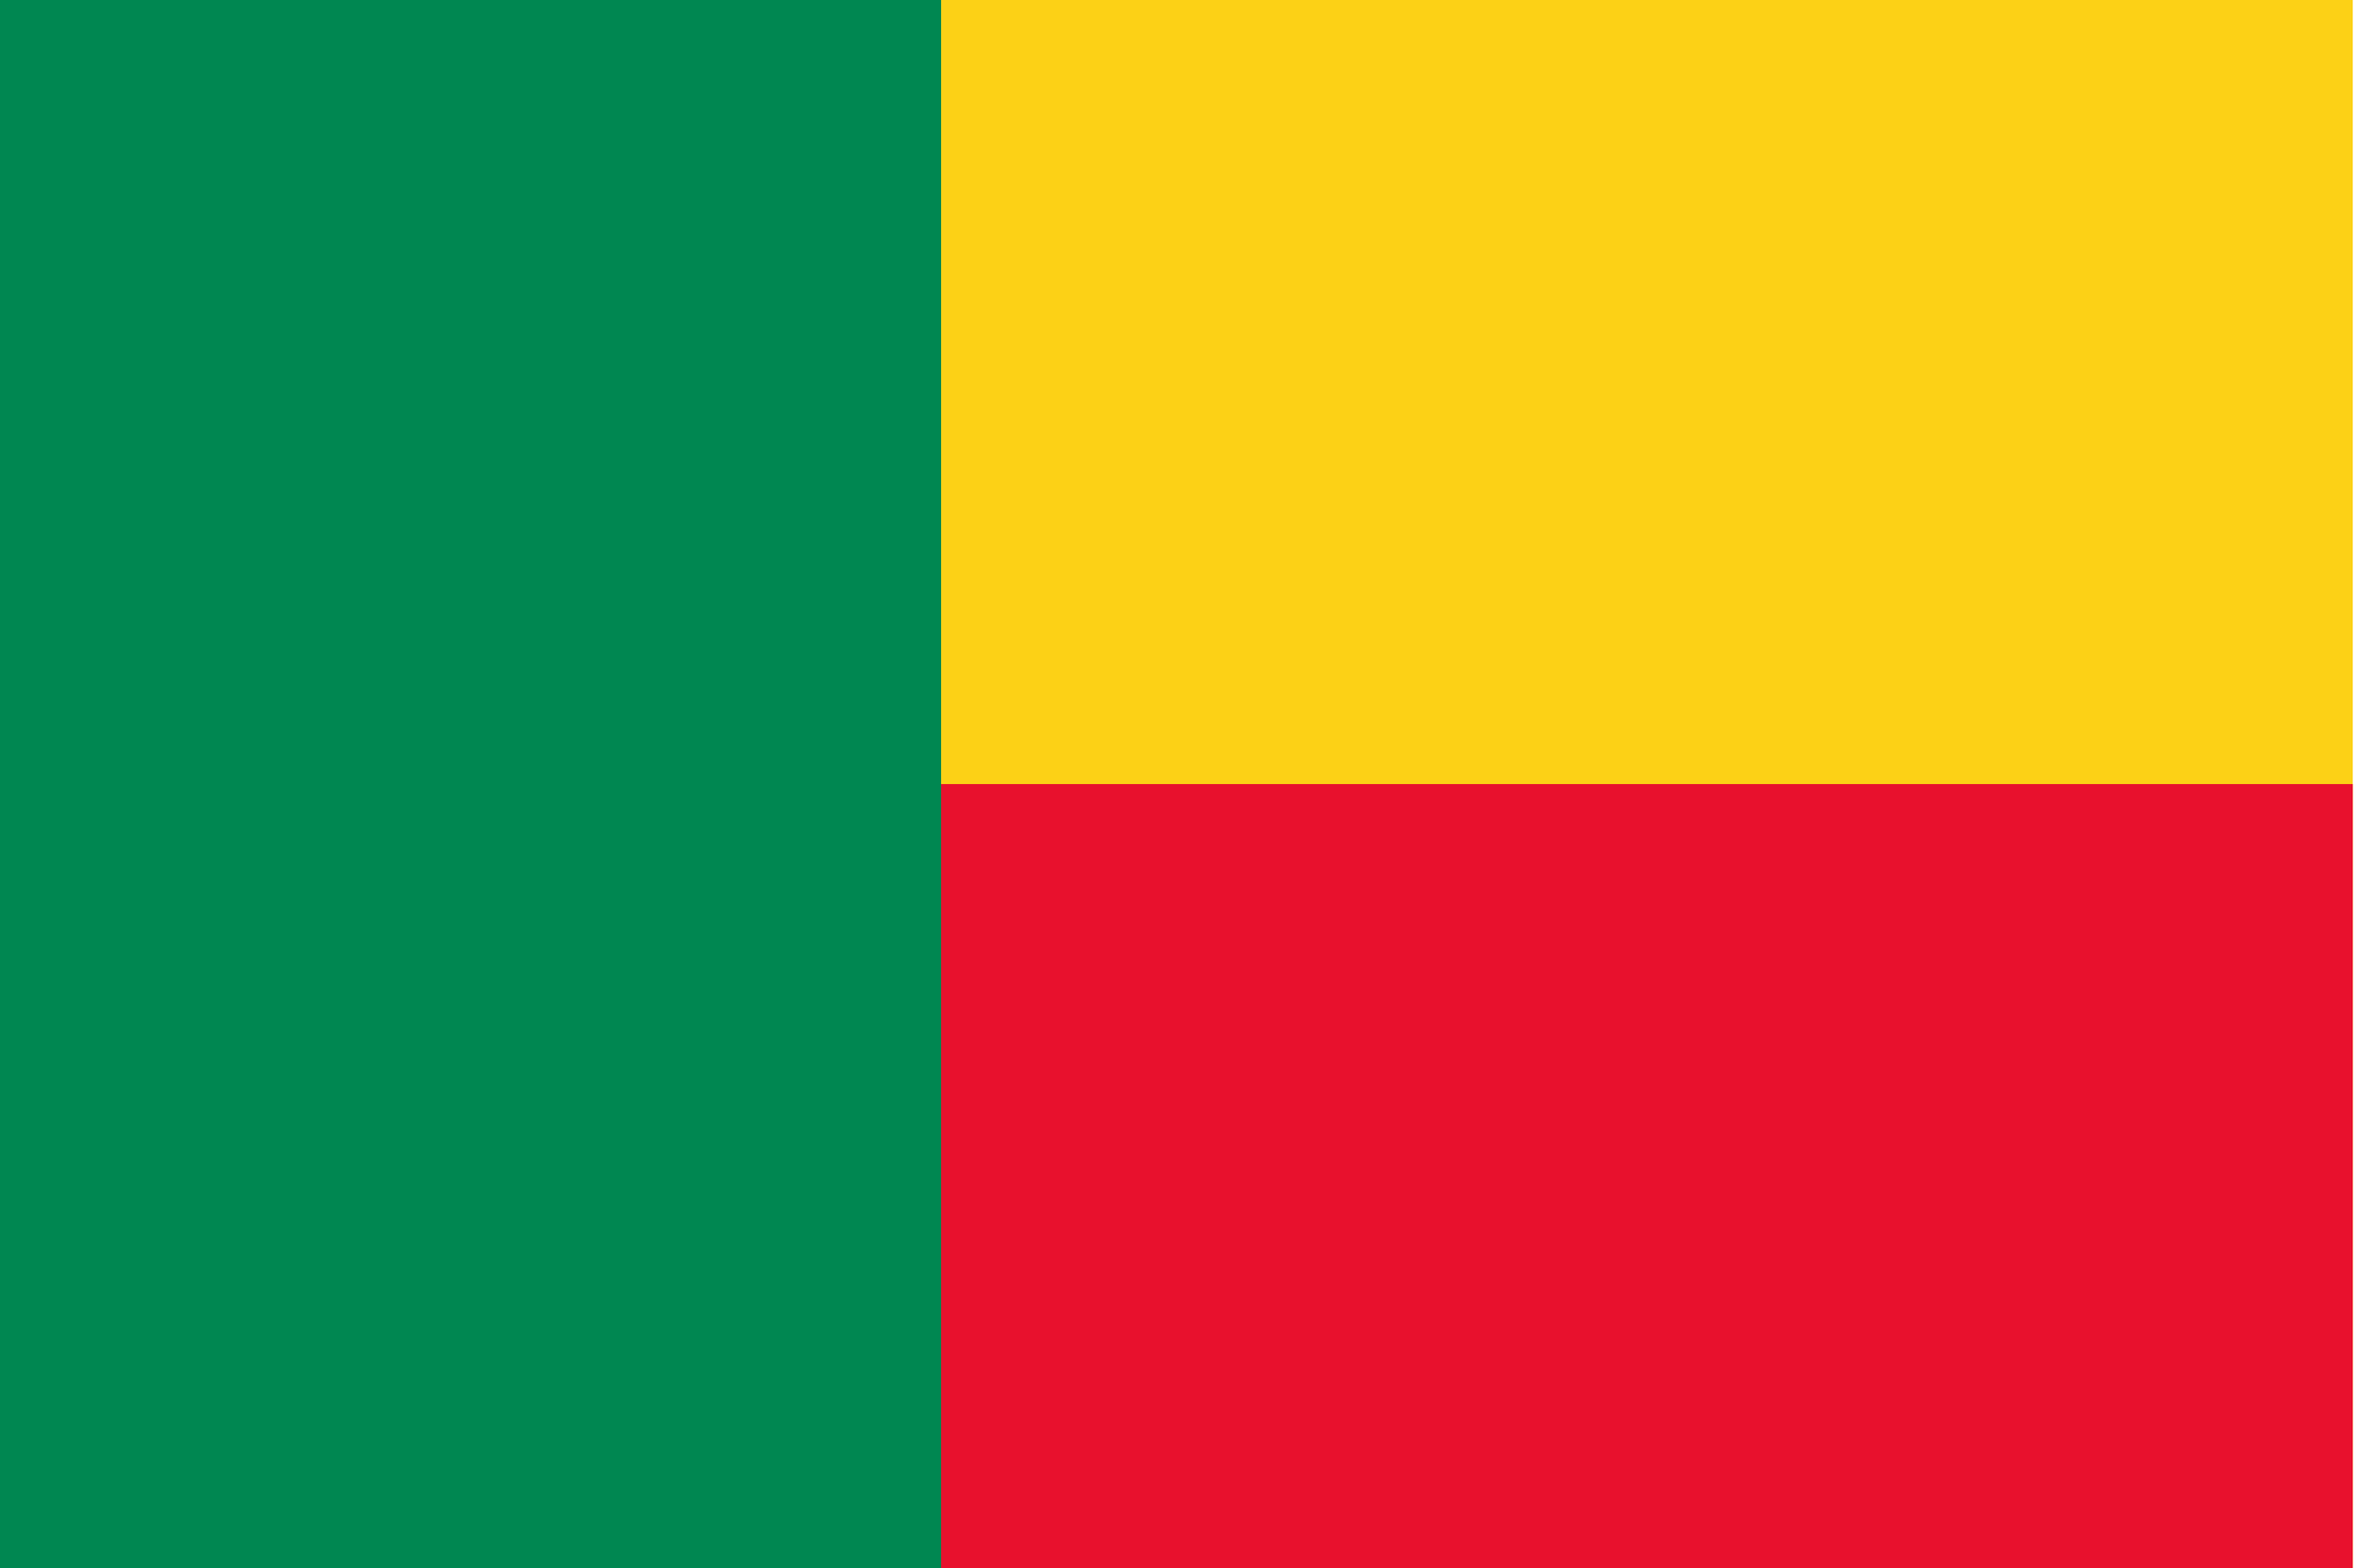 <?xml version="1.0" encoding="UTF-8"?>
<svg xmlns="http://www.w3.org/2000/svg" xmlns:xlink="http://www.w3.org/1999/xlink" width="128pt" height="85pt" viewBox="0 0 128 85" version="1.1">
<defs>
<clipPath id="clip1">
  <path d="M 0 0 L 127.68 0 L 127.68 85 L 0 85 Z M 0 0 "/>
</clipPath>
<clipPath id="clip2">
  <path d="M 0 42 L 127.68 42 L 127.68 85 L 0 85 Z M 0 42 "/>
</clipPath>
</defs>
<g id="surface126">
<g clip-path="url(#clip1)" clip-rule="nonzero">
<path style=" stroke:none;fill-rule:evenodd;fill:rgb(98.822%,81.96%,8.627%);fill-opacity:1;" d="M 0 85 L 0 0 L 127.5 0 L 127.5 85 Z M 0 85 "/>
</g>
<g clip-path="url(#clip2)" clip-rule="nonzero">
<path style=" stroke:none;fill-rule:evenodd;fill:rgb(90.979%,6.667%,17.647%);fill-opacity:1;" d="M 0 42.5 L 127.5 42.5 L 127.5 85 L 0 85 Z M 0 42.5 "/>
</g>
<path style=" stroke:none;fill-rule:evenodd;fill:rgb(0%,52.94%,31.764%);fill-opacity:1;" d="M 0 0 L 51 0 L 51 85 L 0 85 Z M 0 0 "/>
</g>
</svg>
